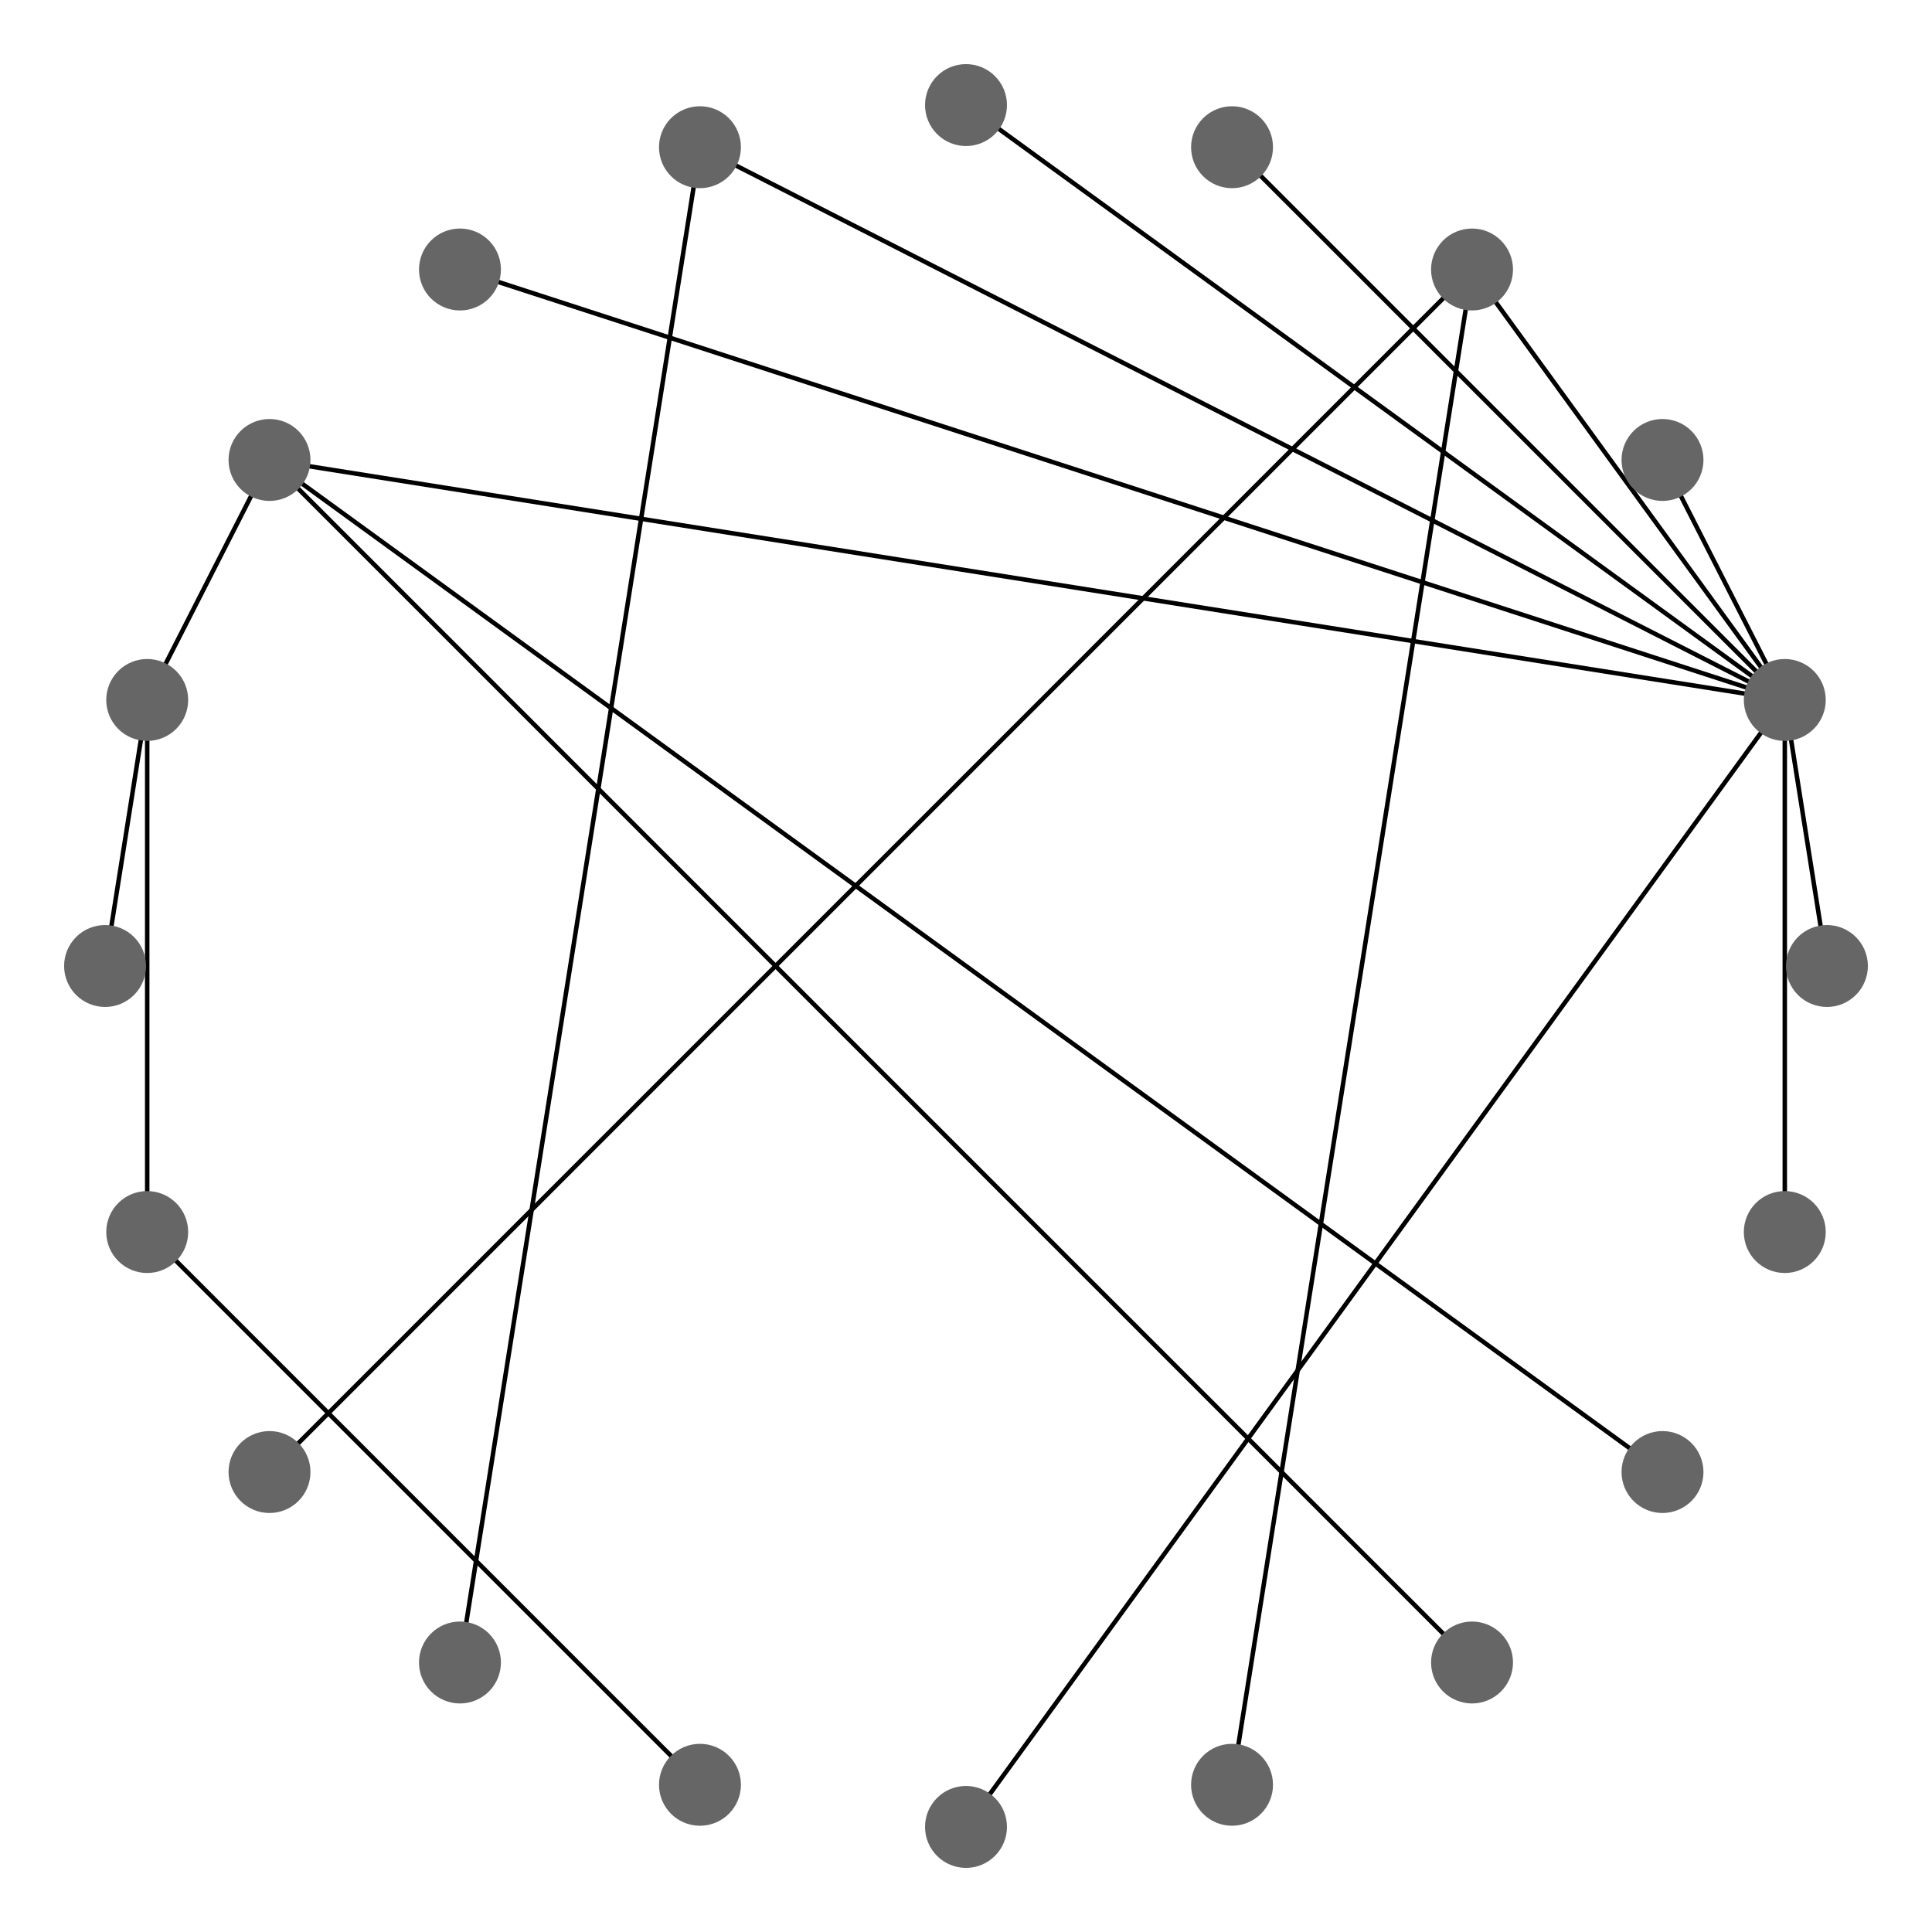<?xml version="1.0" encoding="utf-8" standalone="no"?>
<!DOCTYPE svg PUBLIC "-//W3C//DTD SVG 1.1//EN"
  "http://www.w3.org/Graphics/SVG/1.1/DTD/svg11.dtd">
<!-- Created with matplotlib (https://matplotlib.org/) -->
<svg height="432pt" version="1.1" viewBox="0 0 432 432" width="432pt" xmlns="http://www.w3.org/2000/svg" xmlns:xlink="http://www.w3.org/1999/xlink">
 <defs>
  <style type="text/css">
*{stroke-linecap:butt;stroke-linejoin:round;}
  </style>
 </defs>
 <g id="figure_1">
  <g id="patch_1">
   <path d="M 0 432 
L 432 432 
L 432 0 
L 0 0 
z
" style="fill:none;"/>
  </g>
  <g id="axes_1">
   <g id="LineCollection_1">
    <path clip-path="url(#p8876295fe5)" d="M 408.505 216 
L 399.083 156.513 
" style="fill:none;stroke:#000000;"/>
    <path clip-path="url(#p8876295fe5)" d="M 399.083 156.513 
L 399.083 275.487 
" style="fill:none;stroke:#000000;"/>
    <path clip-path="url(#p8876295fe5)" d="M 399.083 156.513 
L 371.739 102.849 
" style="fill:none;stroke:#000000;"/>
    <path clip-path="url(#p8876295fe5)" d="M 399.083 156.513 
L 329.151 60.261 
" style="fill:none;stroke:#000000;"/>
    <path clip-path="url(#p8876295fe5)" d="M 399.083 156.513 
L 275.487 32.917 
" style="fill:none;stroke:#000000;"/>
    <path clip-path="url(#p8876295fe5)" d="M 399.083 156.513 
L 216 23.495 
" style="fill:none;stroke:#000000;"/>
    <path clip-path="url(#p8876295fe5)" d="M 399.083 156.513 
L 156.513 32.917 
" style="fill:none;stroke:#000000;"/>
    <path clip-path="url(#p8876295fe5)" d="M 399.083 156.513 
L 102.849 60.261 
" style="fill:none;stroke:#000000;"/>
    <path clip-path="url(#p8876295fe5)" d="M 399.083 156.513 
L 60.261 102.849 
" style="fill:none;stroke:#000000;"/>
    <path clip-path="url(#p8876295fe5)" d="M 399.083 156.513 
L 216 408.505 
" style="fill:none;stroke:#000000;"/>
    <path clip-path="url(#p8876295fe5)" d="M 329.151 60.261 
L 275.487 399.083 
" style="fill:none;stroke:#000000;"/>
    <path clip-path="url(#p8876295fe5)" d="M 329.151 60.261 
L 60.261 329.151 
" style="fill:none;stroke:#000000;"/>
    <path clip-path="url(#p8876295fe5)" d="M 156.513 32.917 
L 102.849 371.739 
" style="fill:none;stroke:#000000;"/>
    <path clip-path="url(#p8876295fe5)" d="M 60.261 102.849 
L 371.739 329.151 
" style="fill:none;stroke:#000000;"/>
    <path clip-path="url(#p8876295fe5)" d="M 60.261 102.849 
L 329.151 371.739 
" style="fill:none;stroke:#000000;"/>
    <path clip-path="url(#p8876295fe5)" d="M 60.261 102.849 
L 32.917 156.513 
" style="fill:none;stroke:#000000;"/>
    <path clip-path="url(#p8876295fe5)" d="M 32.917 156.513 
L 23.495 216 
" style="fill:none;stroke:#000000;"/>
    <path clip-path="url(#p8876295fe5)" d="M 32.917 156.513 
L 32.917 275.487 
" style="fill:none;stroke:#000000;"/>
    <path clip-path="url(#p8876295fe5)" d="M 32.917 275.487 
L 156.513 399.083 
" style="fill:none;stroke:#000000;"/>
   </g>
   <g id="PathCollection_1">
    <defs>
     <path d="M 0 8.66 
C 2.297 8.66 4.5 7.748 6.124 6.124 
C 7.748 4.5 8.66 2.297 8.66 0 
C 8.66 -2.297 7.748 -4.5 6.124 -6.124 
C 4.5 -7.748 2.297 -8.66 0 -8.66 
C -2.297 -8.66 -4.5 -7.748 -6.124 -6.124 
C -7.748 -4.5 -8.66 -2.297 -8.66 0 
C -8.66 2.297 -7.748 4.5 -6.124 6.124 
C -4.5 7.748 -2.297 8.66 0 8.66 
z
" id="m04b1a7693f" style="stroke:#666666;"/>
    </defs>
    <g clip-path="url(#p8876295fe5)">
     <use style="fill:#666666;stroke:#666666;" x="408.505" xlink:href="#m04b1a7693f" y="216"/>
     <use style="fill:#666666;stroke:#666666;" x="399.083" xlink:href="#m04b1a7693f" y="156.513"/>
     <use style="fill:#666666;stroke:#666666;" x="371.739" xlink:href="#m04b1a7693f" y="102.849"/>
     <use style="fill:#666666;stroke:#666666;" x="329.151" xlink:href="#m04b1a7693f" y="60.261"/>
     <use style="fill:#666666;stroke:#666666;" x="275.487" xlink:href="#m04b1a7693f" y="32.917"/>
     <use style="fill:#666666;stroke:#666666;" x="216" xlink:href="#m04b1a7693f" y="23.495"/>
     <use style="fill:#666666;stroke:#666666;" x="156.513" xlink:href="#m04b1a7693f" y="32.917"/>
     <use style="fill:#666666;stroke:#666666;" x="102.849" xlink:href="#m04b1a7693f" y="60.261"/>
     <use style="fill:#666666;stroke:#666666;" x="60.261" xlink:href="#m04b1a7693f" y="102.849"/>
     <use style="fill:#666666;stroke:#666666;" x="32.917" xlink:href="#m04b1a7693f" y="156.513"/>
     <use style="fill:#666666;stroke:#666666;" x="23.495" xlink:href="#m04b1a7693f" y="216"/>
     <use style="fill:#666666;stroke:#666666;" x="32.917" xlink:href="#m04b1a7693f" y="275.487"/>
     <use style="fill:#666666;stroke:#666666;" x="60.261" xlink:href="#m04b1a7693f" y="329.151"/>
     <use style="fill:#666666;stroke:#666666;" x="102.849" xlink:href="#m04b1a7693f" y="371.739"/>
     <use style="fill:#666666;stroke:#666666;" x="156.513" xlink:href="#m04b1a7693f" y="399.083"/>
     <use style="fill:#666666;stroke:#666666;" x="216" xlink:href="#m04b1a7693f" y="408.505"/>
     <use style="fill:#666666;stroke:#666666;" x="275.487" xlink:href="#m04b1a7693f" y="399.083"/>
     <use style="fill:#666666;stroke:#666666;" x="329.151" xlink:href="#m04b1a7693f" y="371.739"/>
     <use style="fill:#666666;stroke:#666666;" x="371.739" xlink:href="#m04b1a7693f" y="329.151"/>
     <use style="fill:#666666;stroke:#666666;" x="399.083" xlink:href="#m04b1a7693f" y="275.487"/>
    </g>
   </g>
  </g>
 </g>
 <defs>
  <clipPath id="p8876295fe5">
   <rect height="432" width="432" x="0" y="0"/>
  </clipPath>
 </defs>
</svg>
